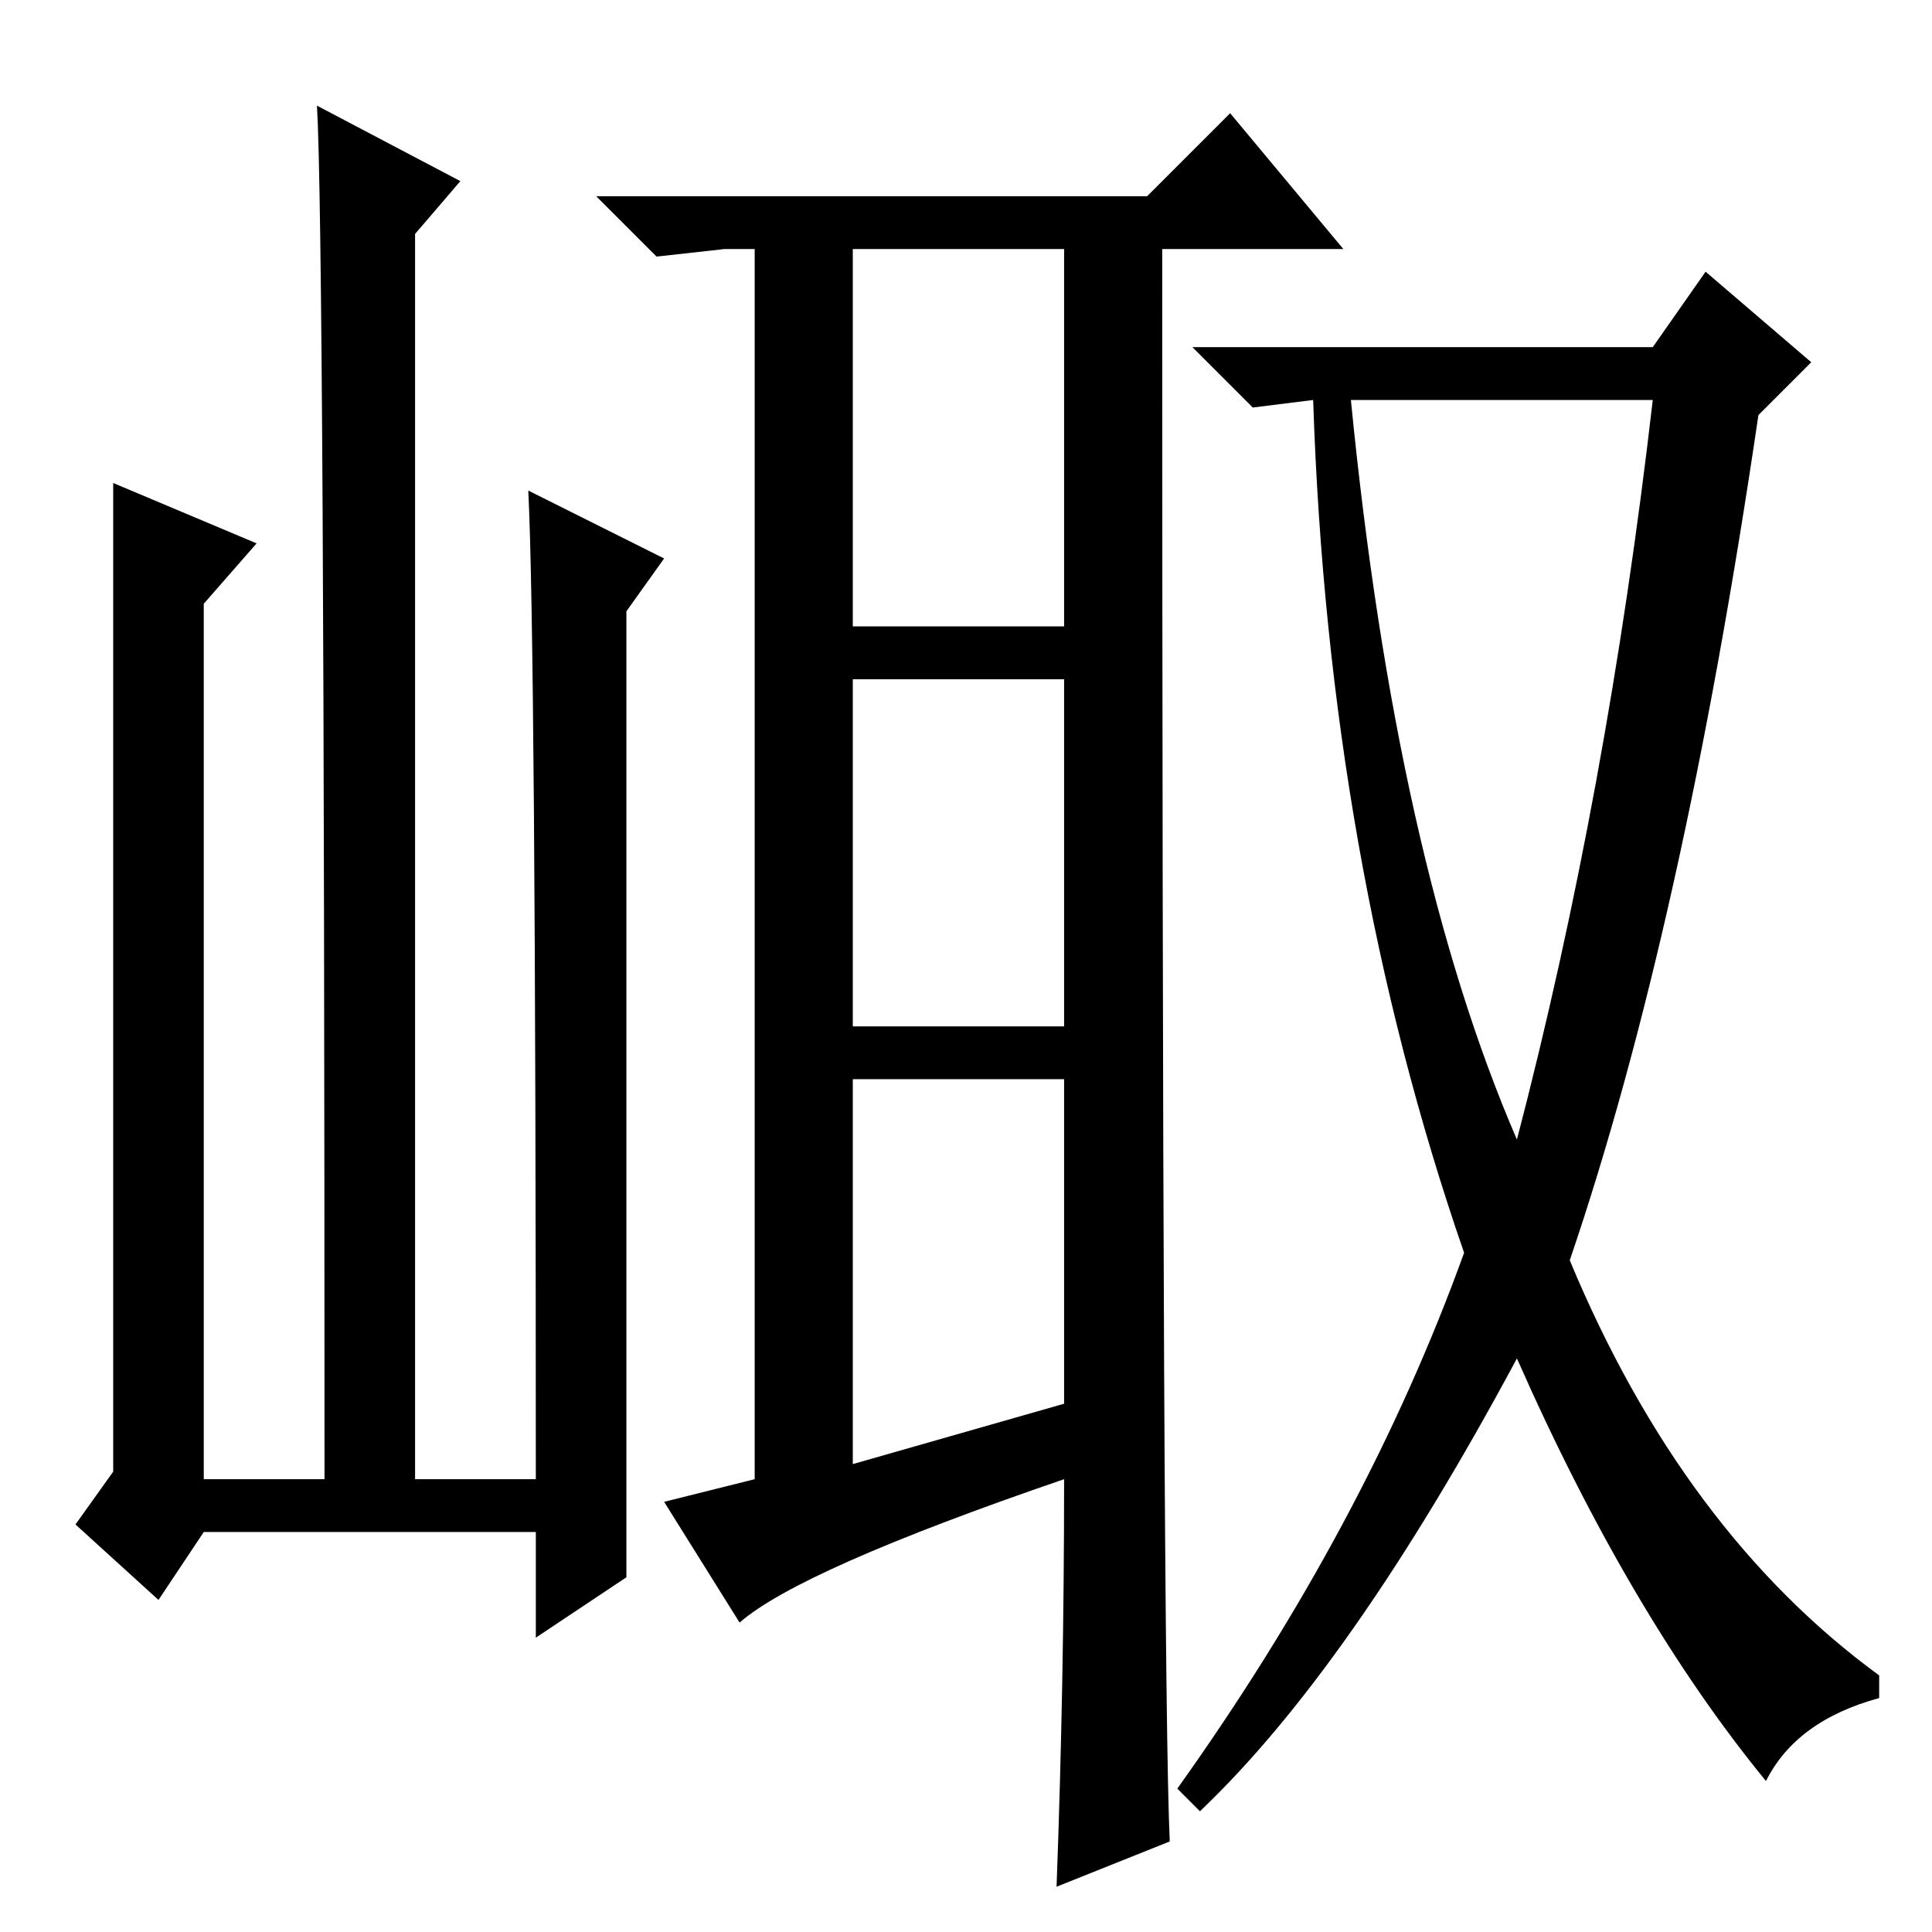 <?xml version="1.0" standalone="no"?>
<!DOCTYPE svg PUBLIC "-//W3C//DTD SVG 1.1//EN" "http://www.w3.org/Graphics/SVG/1.1/DTD/svg11.dtd" >
<svg xmlns="http://www.w3.org/2000/svg" xmlns:xlink="http://www.w3.org/1999/xlink" version="1.1" viewBox="0 -36 256 256">
  <g transform="matrix(1 0 0 -1 0 220)">
   <path fill="currentColor"
d="M155 12l-15 -6q1 27 1 54q-35 -12 -43 -19l-10 16l12 3v163h-4l-9 -1l-8 8h73l11 11l15 -18h-24q0 -190 1 -211zM208 89q15 -36 41 -55v-3q-11 -3 -15 -11q-18 22 -33 56q-22 -41 -42 -60l-3 3q25 35 38 71q-18 52 -20 113l-8 -1l-8 8h61l7 10l14 -12l-7 -7
q-10 -68 -25 -112zM201 105q12 46 18 98h-40q6 -61 22 -98zM113 173h28v50h-28v-50zM113 120h28v46h-28v-46zM141 70v43h-28v-51zM27 53l-6 -9l-11 10l5 7v131l19 -8l-7 -8v-116h16q0 165 -1 182l19 -10l-6 -7v-165h16q0 111 -1 131l18 -9l-5 -7v-69v-59l-12 -8v14h-44z" />
  </g>

</svg>

